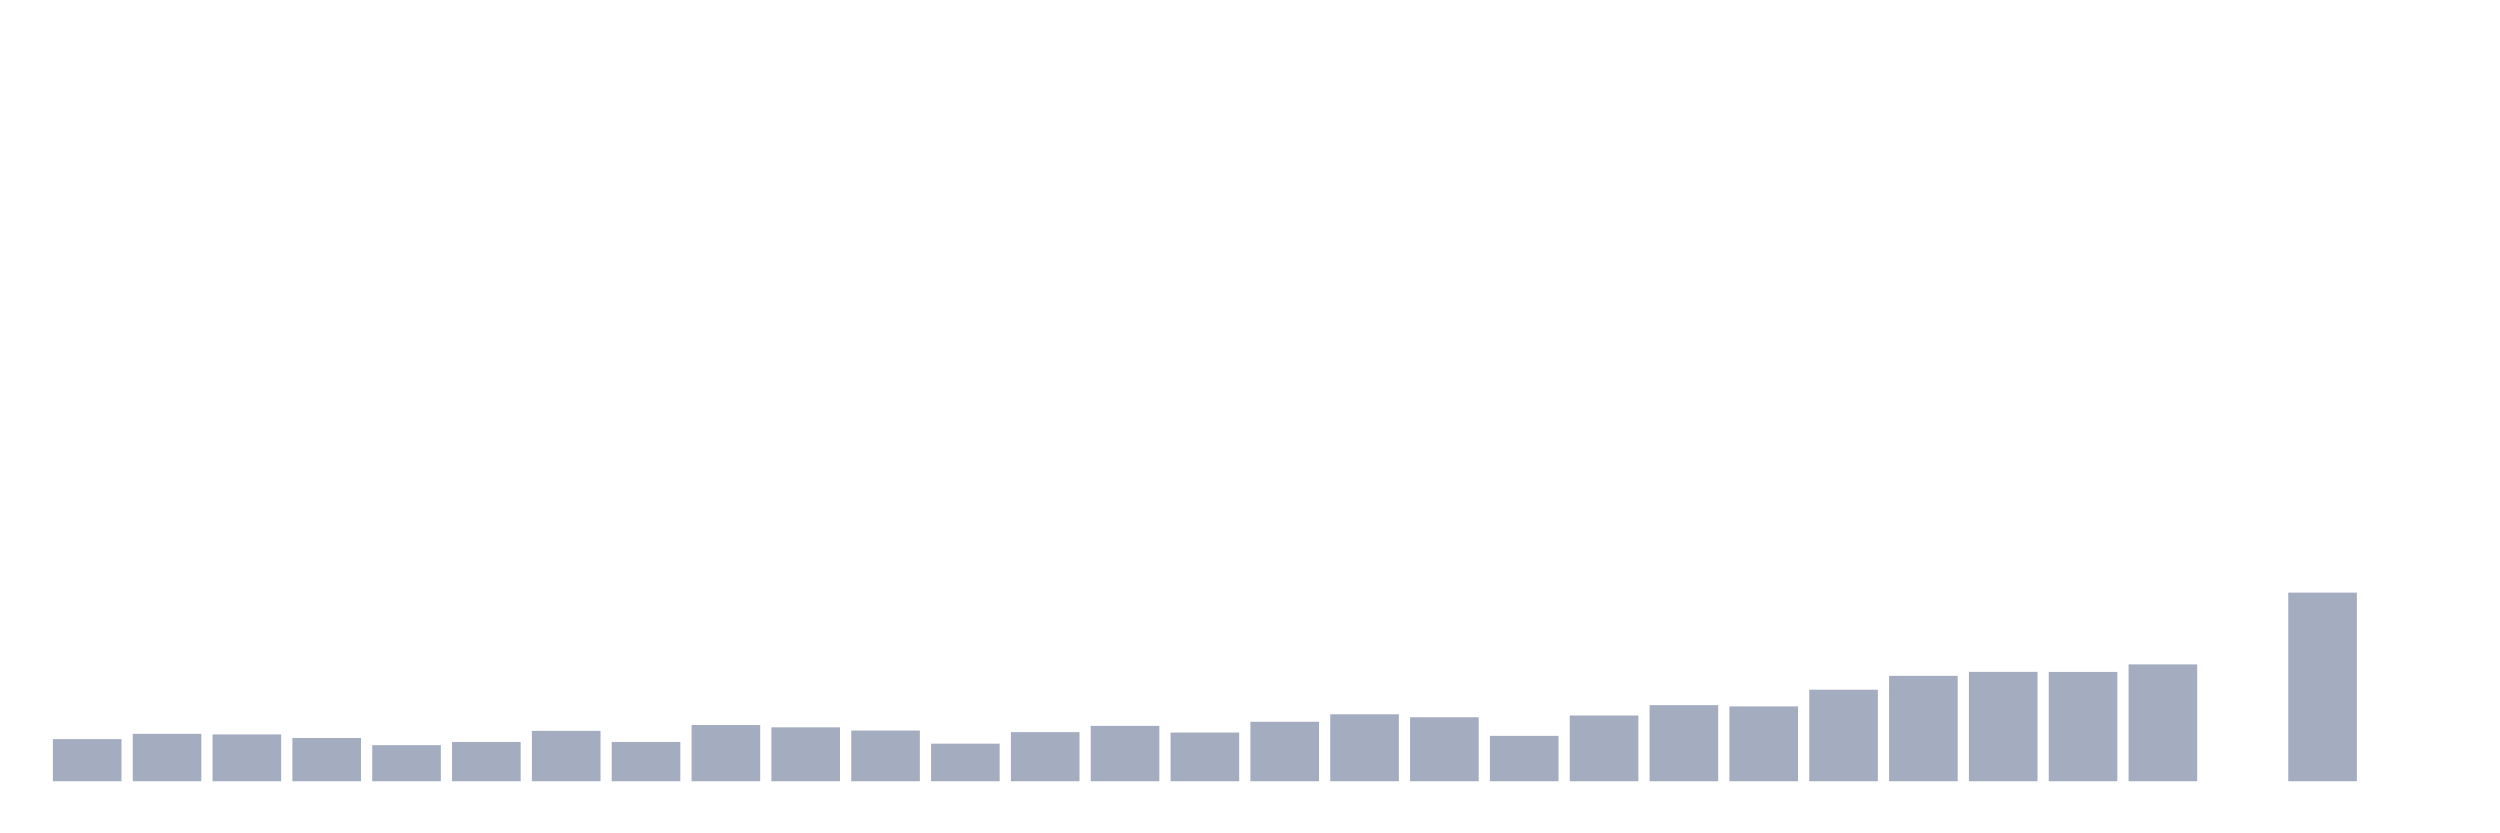 <svg xmlns="http://www.w3.org/2000/svg" viewBox="0 0 480 160"><g transform="translate(10,10)"><rect class="bar" x="0.153" width="13.175" y="131.912" height="8.088" fill="rgb(164,173,192)"></rect><rect class="bar" x="15.482" width="13.175" y="130.893" height="9.107" fill="rgb(164,173,192)"></rect><rect class="bar" x="30.81" width="13.175" y="131.009" height="8.991" fill="rgb(164,173,192)"></rect><rect class="bar" x="46.138" width="13.175" y="131.692" height="8.308" fill="rgb(164,173,192)"></rect><rect class="bar" x="61.466" width="13.175" y="133.069" height="6.931" fill="rgb(164,173,192)"></rect><rect class="bar" x="76.794" width="13.175" y="132.456" height="7.544" fill="rgb(164,173,192)"></rect><rect class="bar" x="92.123" width="13.175" y="130.326" height="9.674" fill="rgb(164,173,192)"></rect><rect class="bar" x="107.451" width="13.175" y="132.456" height="7.544" fill="rgb(164,173,192)"></rect><rect class="bar" x="122.779" width="13.175" y="129.204" height="10.796" fill="rgb(164,173,192)"></rect><rect class="bar" x="138.107" width="13.175" y="129.644" height="10.356" fill="rgb(164,173,192)"></rect><rect class="bar" x="153.436" width="13.175" y="130.269" height="9.731" fill="rgb(164,173,192)"></rect><rect class="bar" x="168.764" width="13.175" y="132.78" height="7.22" fill="rgb(164,173,192)"></rect><rect class="bar" x="184.092" width="13.175" y="130.569" height="9.431" fill="rgb(164,173,192)"></rect><rect class="bar" x="199.42" width="13.175" y="129.366" height="10.634" fill="rgb(164,173,192)"></rect><rect class="bar" x="214.748" width="13.175" y="130.65" height="9.35" fill="rgb(164,173,192)"></rect><rect class="bar" x="230.077" width="13.175" y="128.579" height="11.421" fill="rgb(164,173,192)"></rect><rect class="bar" x="245.405" width="13.175" y="127.144" height="12.856" fill="rgb(164,173,192)"></rect><rect class="bar" x="260.733" width="13.175" y="127.711" height="12.289" fill="rgb(164,173,192)"></rect><rect class="bar" x="276.061" width="13.175" y="131.287" height="8.713" fill="rgb(164,173,192)"></rect><rect class="bar" x="291.39" width="13.175" y="127.376" height="12.624" fill="rgb(164,173,192)"></rect><rect class="bar" x="306.718" width="13.175" y="125.386" height="14.614" fill="rgb(164,173,192)"></rect><rect class="bar" x="322.046" width="13.175" y="125.629" height="14.371" fill="rgb(164,173,192)"></rect><rect class="bar" x="337.374" width="13.175" y="122.423" height="17.577" fill="rgb(164,173,192)"></rect><rect class="bar" x="352.702" width="13.175" y="119.762" height="20.238" fill="rgb(164,173,192)"></rect><rect class="bar" x="368.031" width="13.175" y="118.998" height="21.002" fill="rgb(164,173,192)"></rect><rect class="bar" x="383.359" width="13.175" y="119.01" height="20.99" fill="rgb(164,173,192)"></rect><rect class="bar" x="398.687" width="13.175" y="117.563" height="22.437" fill="rgb(164,173,192)"></rect><rect class="bar" x="414.015" width="13.175" y="140" height="0" fill="rgb(164,173,192)"></rect><rect class="bar" x="429.344" width="13.175" y="103.782" height="36.218" fill="rgb(164,173,192)"></rect><rect class="bar" x="444.672" width="13.175" y="140" height="0" fill="rgb(164,173,192)"></rect></g></svg>